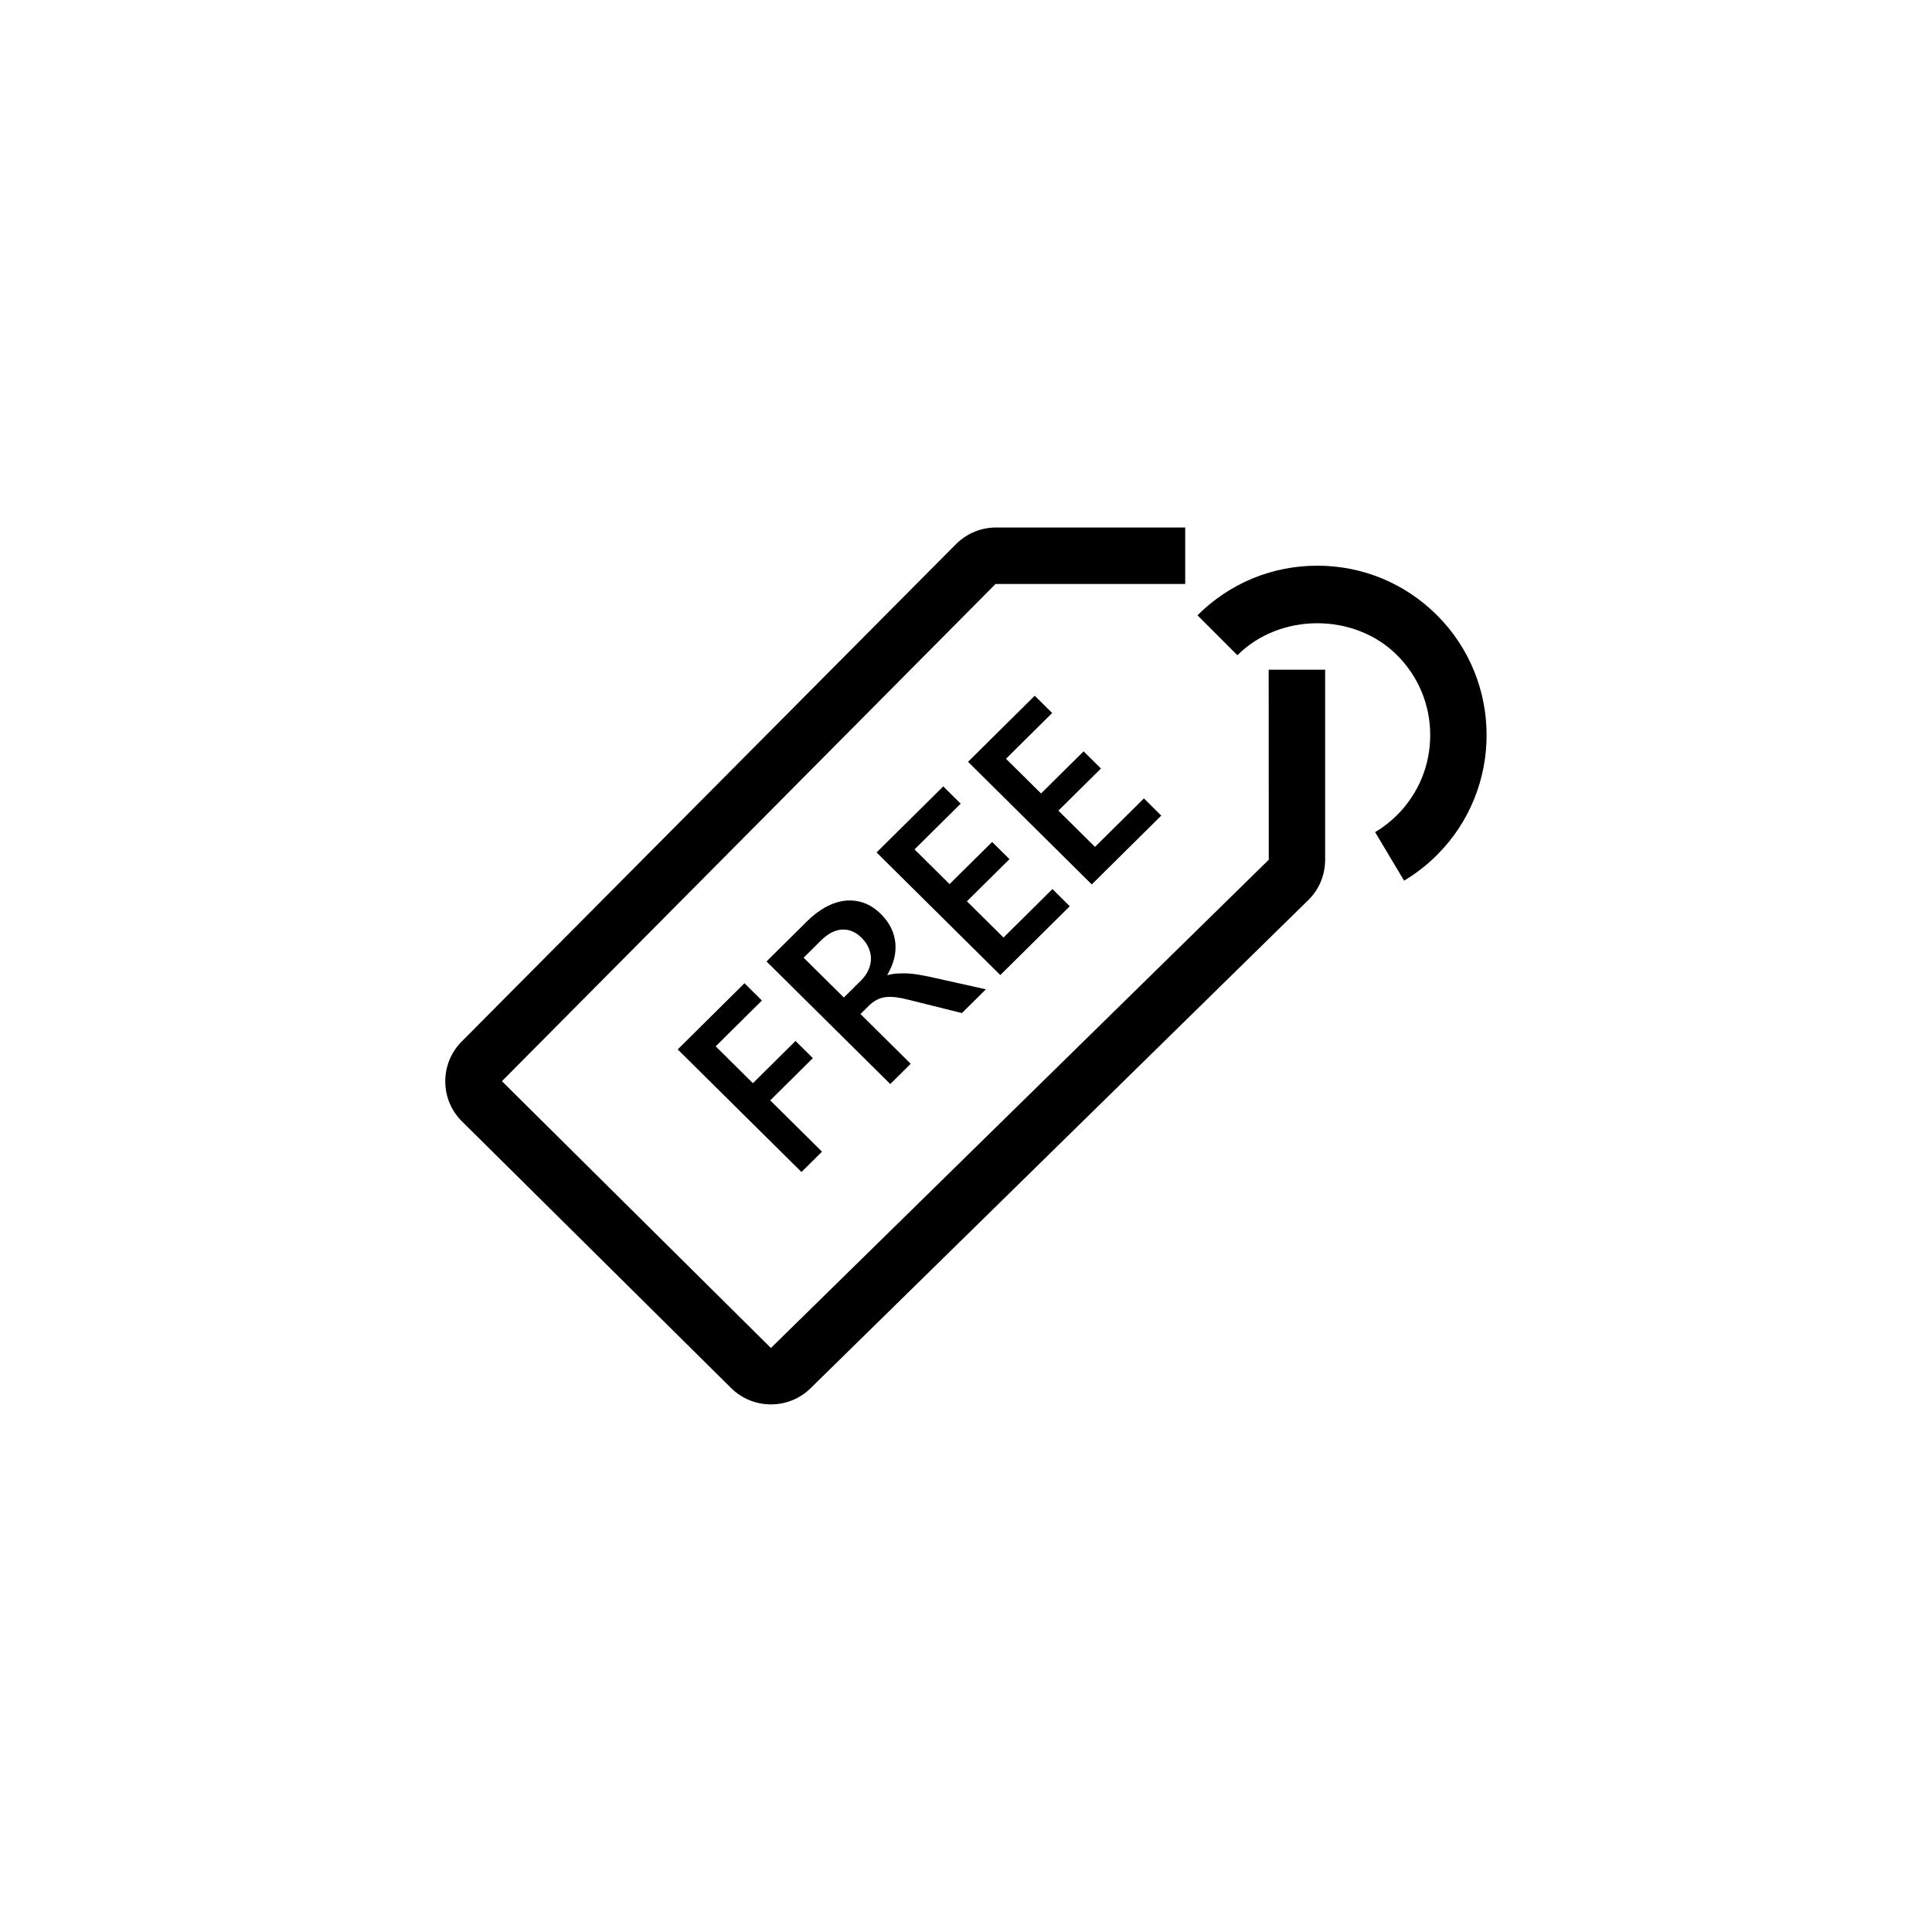 <?xml version="1.0" encoding="utf-8"?>
<svg xmlns="http://www.w3.org/2000/svg" height="256" width="256" viewBox="0 0 256 256">
  <g>
    <path id="path1" transform="rotate(0,128,128) translate(59,69.898) scale(4.312,4.312)  " fill="#000000" d="M9.195,14.004L9.731,14.535 8.31,15.943 9.453,17.076 10.763,15.778 11.296,16.306 9.986,17.604 11.577,19.18 10.946,19.805 7.143,16.038z M12.273,12.355C12.246,12.353 12.219,12.353 12.192,12.355 11.975,12.367 11.758,12.48 11.542,12.694L11.012,13.219 12.248,14.443 12.773,13.923C12.87,13.827 12.945,13.723 12.997,13.612 13.049,13.5 13.077,13.387 13.081,13.272 13.084,13.157 13.062,13.041 13.014,12.927 12.967,12.814 12.892,12.707 12.792,12.607 12.633,12.449 12.46,12.365 12.273,12.355z M12.412,11.46C12.559,11.458 12.705,11.481 12.847,11.53 13.038,11.595 13.219,11.712 13.391,11.882 13.525,12.015 13.628,12.157 13.701,12.308 13.773,12.458 13.817,12.613 13.831,12.772 13.846,12.932 13.832,13.094 13.79,13.258 13.748,13.421 13.68,13.584 13.584,13.744L13.595,13.755C13.703,13.726 13.806,13.708 13.904,13.705 14.002,13.7 14.099,13.7 14.195,13.702 14.29,13.706 14.392,13.717 14.499,13.734 14.607,13.752 14.73,13.774 14.868,13.802L16.613,14.191 15.876,14.921 14.25,14.515C14.102,14.476 13.968,14.45 13.85,14.435 13.731,14.422 13.624,14.42 13.528,14.432 13.431,14.443 13.341,14.471 13.259,14.515 13.175,14.559 13.094,14.619 13.014,14.698L12.759,14.95 14.303,16.479 13.675,17.102 9.872,13.335 11.123,12.094C11.302,11.918 11.488,11.776 11.68,11.669 11.873,11.563 12.068,11.497 12.265,11.47 12.314,11.464 12.363,11.461 12.412,11.46z M15.303,7.955L15.839,8.486 14.42,9.891 15.497,10.958 16.805,9.663 17.338,10.191 16.03,11.486 17.155,12.6 18.658,11.11 19.191,11.638 17.056,13.753 13.254,9.985z M18.114,5.169L18.65,5.7 17.231,7.106 18.308,8.173 19.616,6.878 20.149,7.406 18.841,8.7 19.966,9.814 21.469,8.325 22.002,8.853 19.867,10.968 16.065,7.2z M26.796,1.173C28.187,1.173 29.495,1.715 30.478,2.698 32.507,4.728 32.507,8.031 30.478,10.061 30.173,10.366 29.831,10.633 29.464,10.852L28.574,9.361C28.819,9.216 29.047,9.038 29.251,8.834 29.906,8.178 30.267,7.306 30.267,6.38 30.267,5.453 29.906,4.581 29.251,3.925 27.94,2.614 25.653,2.614 24.342,3.925L23.115,2.698C24.098,1.715,25.406,1.173,26.796,1.173z M16.894,0L22.738,0 22.738,1.736 16.909,1.736 1.741,17.014 10.007,25.213 25.306,10.209 25.303,4.369 27.038,4.369 27.038,10.228C27.031,10.698,26.848,11.125,26.524,11.445L11.226,26.449C10.891,26.78 10.449,26.946 10.008,26.946 9.566,26.946 9.123,26.779 8.786,26.446L0.515,18.251C0.183,17.923 0,17.485 0,17.018 0.001,16.551 0.183,16.113 0.515,15.785L15.698,0.507C16.023,0.186,16.446,0.008,16.894,0z" />
  </g>
</svg>

